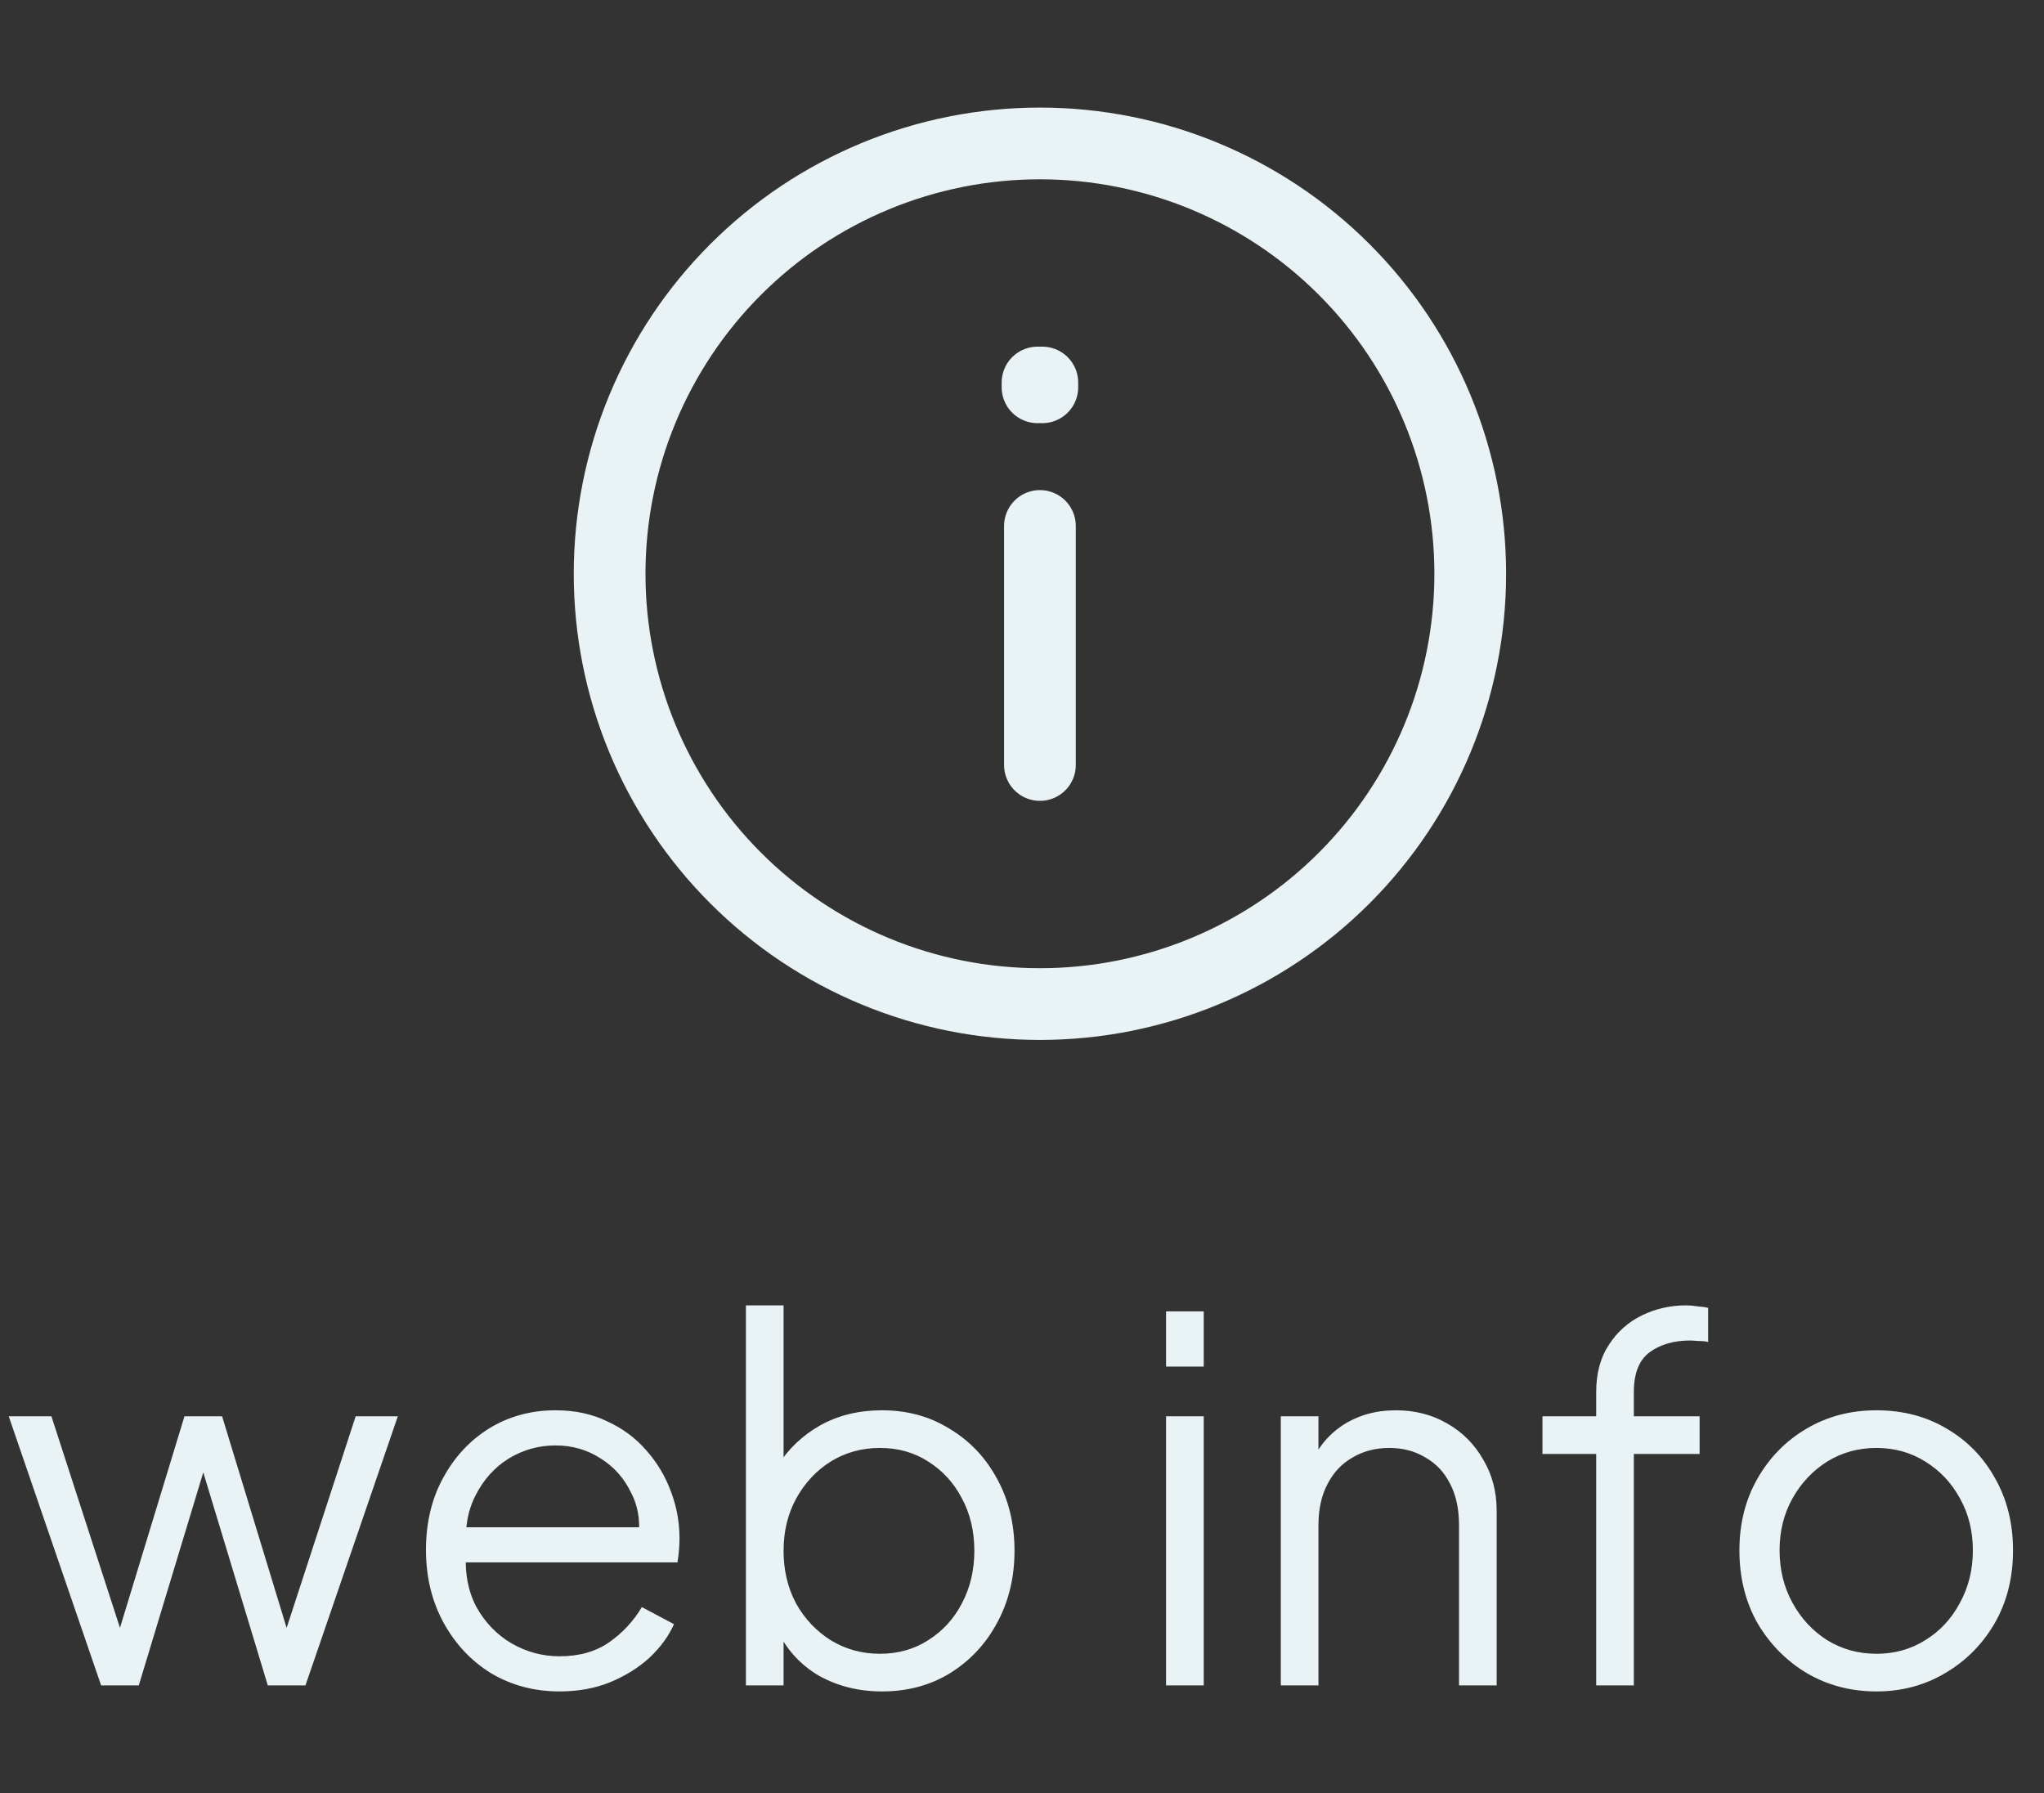 <svg width="57" height="50" viewBox="0 0 57 50" fill="none" xmlns="http://www.w3.org/2000/svg">
<rect x="0" y="0" width="57" height="50" fill="#333333" stroke="none"/>
<path d="M29 14.667V21.333M29 28C27.424 28 25.864 27.69 24.408 27.087C22.952 26.483 21.629 25.6 20.515 24.485C19.4 23.371 18.517 22.048 17.913 20.592C17.31 19.136 17 17.576 17 16C17 14.424 17.31 12.864 17.913 11.408C18.517 9.952 19.4 8.629 20.515 7.515C21.629 6.4 22.952 5.516 24.408 4.913C25.864 4.31 27.424 4 29 4C32.183 4 35.235 5.264 37.485 7.515C39.736 9.765 41 12.817 41 16C41 19.183 39.736 22.235 37.485 24.485C35.235 26.736 32.183 28 29 28ZM29.067 10.667V10.8H28.933V10.667H29.067Z" stroke="#E9F3F5" stroke-width="2" stroke-linecap="round" stroke-linejoin="round"/>
<path d="M2.82 47L0.244 39.496H1.434L3.562 46.062H3.142L5.144 39.496H6.194L8.196 46.062H7.776L9.918 39.496H11.094L8.518 47H7.468L5.522 40.574H5.816L3.87 47H2.82ZM15.603 47.168C14.903 47.168 14.269 47 13.699 46.664C13.139 46.319 12.696 45.847 12.369 45.25C12.043 44.653 11.879 43.976 11.879 43.22C11.879 42.464 12.038 41.797 12.355 41.218C12.673 40.63 13.102 40.168 13.643 39.832C14.194 39.496 14.81 39.328 15.491 39.328C16.033 39.328 16.513 39.431 16.933 39.636C17.363 39.832 17.727 40.103 18.025 40.448C18.324 40.784 18.553 41.167 18.711 41.596C18.87 42.016 18.949 42.45 18.949 42.898C18.949 42.991 18.945 43.099 18.935 43.22C18.926 43.332 18.912 43.449 18.893 43.57H12.551V42.59H18.291L17.787 43.01C17.871 42.497 17.811 42.039 17.605 41.638C17.409 41.227 17.125 40.905 16.751 40.672C16.378 40.429 15.958 40.308 15.491 40.308C15.025 40.308 14.591 40.429 14.189 40.672C13.797 40.915 13.489 41.255 13.265 41.694C13.041 42.123 12.953 42.637 12.999 43.234C12.953 43.831 13.046 44.354 13.279 44.802C13.522 45.241 13.849 45.581 14.259 45.824C14.679 46.067 15.127 46.188 15.603 46.188C16.154 46.188 16.616 46.057 16.989 45.796C17.363 45.535 17.666 45.208 17.899 44.816L18.795 45.292C18.646 45.628 18.417 45.941 18.109 46.23C17.801 46.51 17.433 46.739 17.003 46.916C16.583 47.084 16.117 47.168 15.603 47.168ZM24.595 47.168C23.951 47.168 23.367 47.023 22.845 46.734C22.331 46.435 21.944 46.015 21.683 45.474L21.851 45.32V47H20.801V36.402H21.851V41.176L21.683 40.882C21.981 40.406 22.378 40.028 22.873 39.748C23.377 39.468 23.951 39.328 24.595 39.328C25.304 39.328 25.934 39.501 26.485 39.846C27.045 40.182 27.483 40.644 27.801 41.232C28.127 41.82 28.291 42.492 28.291 43.248C28.291 43.995 28.127 44.667 27.801 45.264C27.483 45.852 27.045 46.319 26.485 46.664C25.934 47 25.304 47.168 24.595 47.168ZM24.539 46.118C25.043 46.118 25.491 45.992 25.883 45.74C26.284 45.488 26.597 45.147 26.821 44.718C27.054 44.279 27.171 43.789 27.171 43.248C27.171 42.697 27.054 42.207 26.821 41.778C26.597 41.349 26.284 41.008 25.883 40.756C25.491 40.504 25.043 40.378 24.539 40.378C24.035 40.378 23.577 40.504 23.167 40.756C22.765 41.008 22.443 41.353 22.201 41.792C21.967 42.221 21.851 42.707 21.851 43.248C21.851 43.789 21.967 44.279 22.201 44.718C22.443 45.147 22.765 45.488 23.167 45.74C23.577 45.992 24.035 46.118 24.539 46.118ZM32.517 47V39.496H33.568V47H32.517ZM32.517 38.11V36.57H33.568V38.11H32.517ZM35.717 47V39.496H36.767V40.952L36.529 40.896C36.715 40.411 37.019 40.028 37.439 39.748C37.868 39.468 38.363 39.328 38.923 39.328C39.455 39.328 39.931 39.449 40.351 39.692C40.78 39.935 41.116 40.271 41.359 40.7C41.611 41.12 41.737 41.596 41.737 42.128V47H40.687V42.534C40.687 42.077 40.603 41.689 40.435 41.372C40.276 41.055 40.047 40.812 39.749 40.644C39.459 40.467 39.123 40.378 38.741 40.378C38.358 40.378 38.017 40.467 37.719 40.644C37.42 40.812 37.187 41.059 37.019 41.386C36.851 41.703 36.767 42.086 36.767 42.534V47H35.717ZM44.512 47V40.546H43.014V39.496H44.512V38.824C44.512 38.301 44.629 37.863 44.862 37.508C45.095 37.144 45.403 36.869 45.786 36.682C46.169 36.495 46.579 36.402 47.018 36.402C47.111 36.402 47.219 36.411 47.34 36.43C47.461 36.439 47.559 36.453 47.634 36.472V37.424C47.569 37.405 47.48 37.396 47.368 37.396C47.256 37.387 47.177 37.382 47.13 37.382C46.682 37.382 46.309 37.489 46.01 37.704C45.711 37.919 45.562 38.292 45.562 38.824V39.496H47.396V40.546H45.562V47H44.512ZM52.328 47.168C51.619 47.168 50.975 47 50.396 46.664C49.818 46.319 49.356 45.852 49.01 45.264C48.674 44.667 48.506 43.99 48.506 43.234C48.506 42.487 48.674 41.82 49.01 41.232C49.346 40.644 49.799 40.182 50.368 39.846C50.947 39.501 51.6 39.328 52.328 39.328C53.056 39.328 53.705 39.496 54.274 39.832C54.853 40.168 55.306 40.63 55.632 41.218C55.968 41.806 56.136 42.478 56.136 43.234C56.136 43.999 55.964 44.681 55.618 45.278C55.273 45.866 54.811 46.328 54.232 46.664C53.663 47 53.028 47.168 52.328 47.168ZM52.328 46.118C52.832 46.118 53.285 45.992 53.686 45.74C54.097 45.488 54.419 45.143 54.652 44.704C54.895 44.265 55.016 43.775 55.016 43.234C55.016 42.693 54.895 42.207 54.652 41.778C54.419 41.349 54.097 41.008 53.686 40.756C53.285 40.504 52.832 40.378 52.328 40.378C51.824 40.378 51.367 40.504 50.956 40.756C50.555 41.008 50.233 41.349 49.99 41.778C49.748 42.207 49.626 42.693 49.626 43.234C49.626 43.775 49.748 44.265 49.99 44.704C50.233 45.143 50.555 45.488 50.956 45.74C51.367 45.992 51.824 46.118 52.328 46.118Z" fill="#E9F3F5"/>
</svg>

